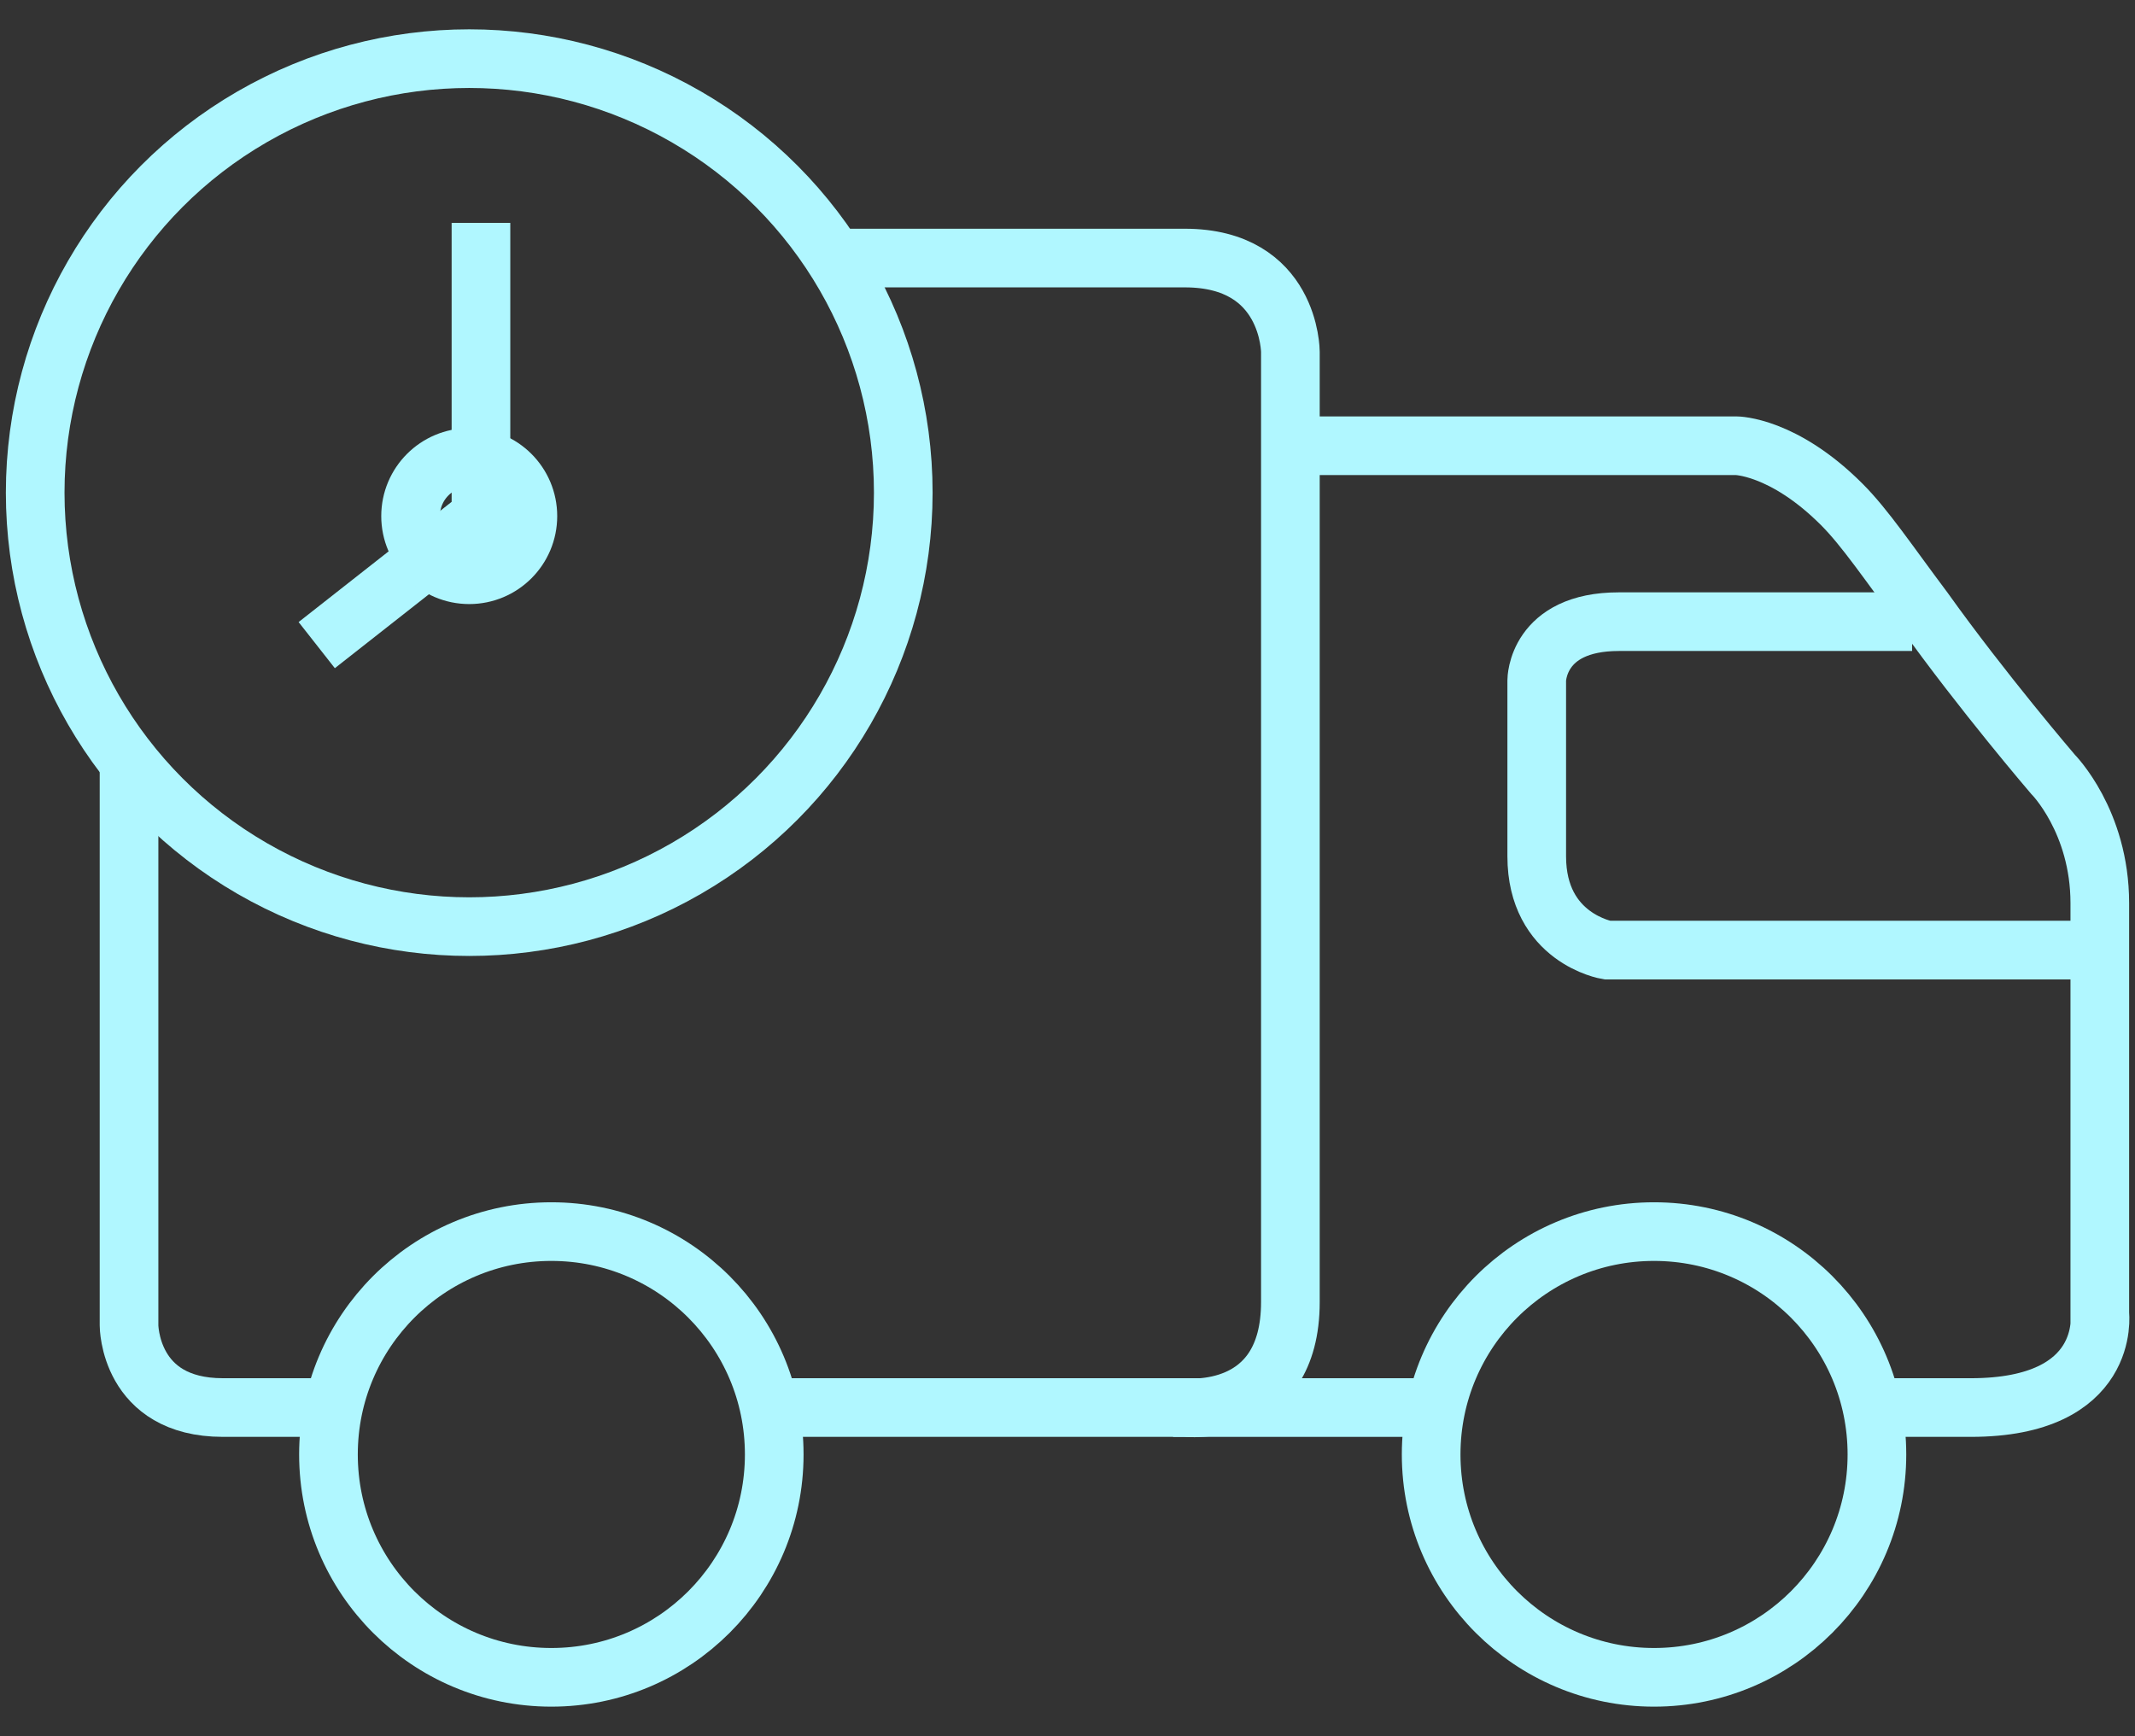 <?xml version="1.0" encoding="utf-8"?>
<!-- Generator: Adobe Illustrator 23.0.3, SVG Export Plug-In . SVG Version: 6.00 Build 0)  -->
<svg version="1.1" id="_x31__2_" xmlns="http://www.w3.org/2000/svg" xmlns:xlink="http://www.w3.org/1999/xlink" x="0px" y="0px"
	 viewBox="0 0 18.2 14.8" style="enable-background:new 0 0 18.2 14.8;" xml:space="preserve">
<rect x="0" y="0" width="18.2" height="14.8" fill="#333333" stroke="none"/>
<style type="text/css">
	.st0{fill:none;stroke:#b0f7ff;stroke-width:0.5;stroke-miterlimit:10;}
</style>
<g>
	<path id="_x35_" class="st0" d="M11.2,3.8h3.6c0,0,0.4,0,0.9,0.5c0.2,0.2,0.4,0.5,0.7,0.9c0.5,0.7,1.1,1.4,1.1,1.4s0.4,0.4,0.4,1.1
		s0,3.5,0,3.5S18,12,16.8,12c-0.2,0-0.8,0-0.8,0"/>
	<circle id="_x34_" class="st0" cx="4.7" cy="12.4" r="1.9"/>
	<circle id="_x33_" class="st0" cx="14.1" cy="12.4" r="1.9"/>
	<g id="_x32_">
		<circle id="_x33__1_" class="st0" cx="4" cy="4.2" r="3.7"/>
		<polyline id="_x32__1_" class="st0" points="2.7,5.5 4.1,4.4 4.1,1.9 		"/>
		<circle id="_x31__1_" class="st0" cx="4" cy="4.4" r="0.5"/>
	</g>
	<path id="_x31_" class="st0" d="M17.7,8.1h-4c0,0-0.6-0.1-0.6-0.8s0-1.5,0-1.5s0-0.5,0.7-0.5c0.8,0,2.5,0,2.5,0"/>
	<line id="_x33__2_" class="st0" x1="12.2" y1="12" x2="10" y2="12"/>
	<path id="_x32__2_" class="st0" d="M1.1,6.5v4.8c0,0,0,0.7,0.8,0.7s0.9,0,0.9,0"/>
	<path id="_x31__3_" class="st0" d="M6.6,12h3.5c0,0,0.9,0.1,0.9-0.9S11,3,11,3s0-0.8-0.9-0.8s-2.9,0-2.9,0"/>
</g>
</svg>
